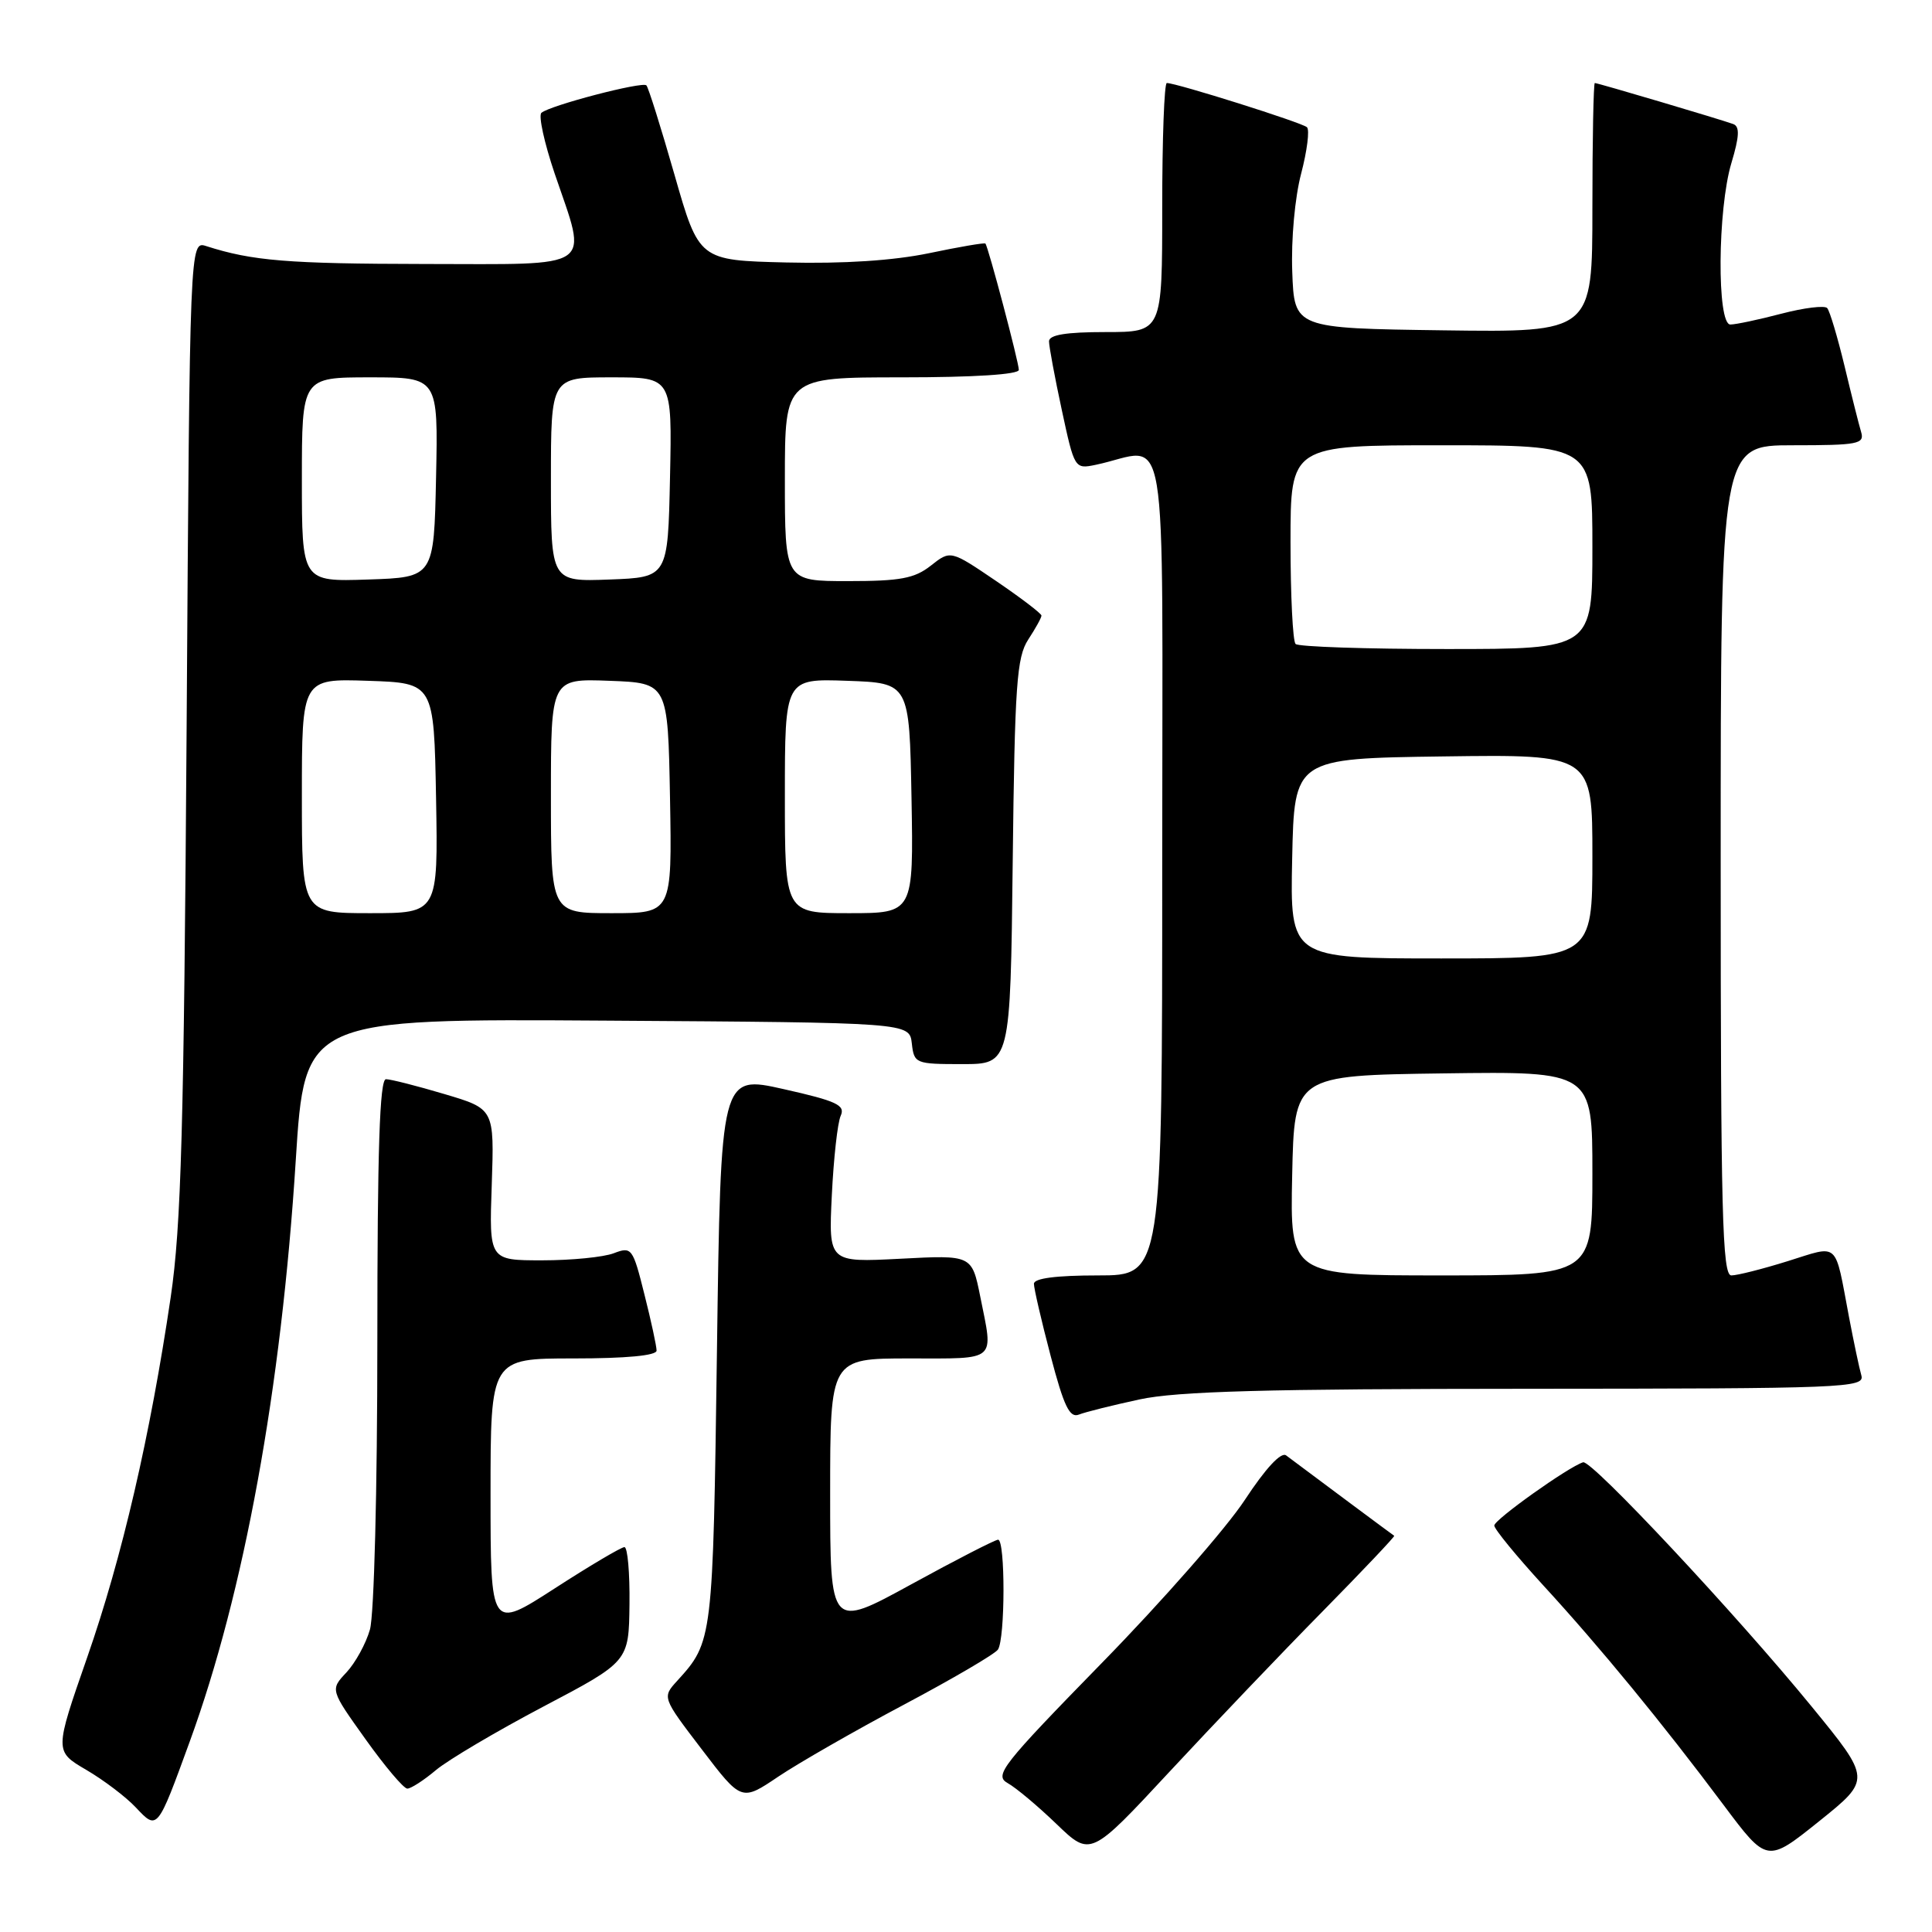 <?xml version="1.0" encoding="UTF-8" standalone="no"?>
<!DOCTYPE svg PUBLIC "-//W3C//DTD SVG 1.1//EN" "http://www.w3.org/Graphics/SVG/1.1/DTD/svg11.dtd" >
<svg xmlns="http://www.w3.org/2000/svg" xmlns:xlink="http://www.w3.org/1999/xlink" version="1.1" viewBox="0 0 256 256">
 <g >
 <path fill="currentColor"
d=" M 240.04 226.11 C 230.09 213.94 210.89 193.41 209.77 193.76 C 207.82 194.37 198.00 201.36 198.00 202.14 C 198.00 202.61 200.93 206.18 204.50 210.08 C 212.02 218.27 220.23 228.27 228.39 239.18 C 234.14 246.86 234.14 246.86 241.05 241.32 C 247.95 235.78 247.95 235.78 240.04 226.11 Z  M 175.20 213.57 C 180.57 208.11 184.87 203.57 184.74 203.50 C 184.54 203.38 174.38 195.82 170.42 192.85 C 169.75 192.35 167.71 194.54 164.93 198.77 C 162.50 202.47 154.00 212.17 146.02 220.33 C 132.75 233.92 131.70 235.25 133.52 236.27 C 134.61 236.87 137.53 239.32 140.00 241.70 C 144.50 246.03 144.50 246.03 154.96 234.77 C 160.72 228.57 169.82 219.03 175.20 213.57 Z  M 25.14 230.77 C 32.35 211.01 37.27 184.06 39.19 153.74 C 40.38 134.98 40.38 134.98 80.44 135.24 C 120.50 135.50 120.50 135.50 120.82 138.25 C 121.12 140.93 121.30 141.00 127.51 141.00 C 133.88 141.00 133.88 141.00 134.19 114.20 C 134.46 90.70 134.72 87.08 136.25 84.74 C 137.21 83.27 138.00 81.85 138.00 81.57 C 138.00 81.30 135.29 79.23 131.98 76.98 C 125.95 72.89 125.95 72.89 123.34 74.95 C 121.18 76.65 119.29 77.00 112.37 77.00 C 104.00 77.00 104.00 77.00 104.00 63.50 C 104.00 50.00 104.00 50.00 119.50 50.00 C 129.05 50.00 135.00 49.62 135.00 49.01 C 135.00 48.01 130.95 32.70 130.57 32.27 C 130.46 32.14 127.09 32.71 123.10 33.55 C 118.37 34.53 111.77 34.96 104.22 34.78 C 92.62 34.50 92.62 34.50 89.37 23.14 C 87.58 16.89 85.91 11.57 85.65 11.31 C 85.11 10.77 72.87 13.97 71.74 14.95 C 71.33 15.32 72.12 18.93 73.49 22.98 C 77.89 35.91 79.19 35.00 56.25 34.98 C 38.11 34.95 33.44 34.57 27.33 32.61 C 25.15 31.91 25.15 31.91 24.73 96.21 C 24.37 149.58 24.01 162.43 22.62 171.88 C 19.90 190.29 16.18 206.35 11.55 219.62 C 7.22 232.05 7.22 232.05 11.42 234.51 C 13.73 235.86 16.70 238.11 18.01 239.51 C 20.86 242.54 20.84 242.57 25.14 230.77 Z  M 119.75 225.89 C 126.21 222.46 131.83 219.17 132.23 218.58 C 133.20 217.16 133.22 203.99 132.25 204.02 C 131.84 204.03 126.66 206.69 120.75 209.93 C 110.00 215.82 110.00 215.82 110.00 197.91 C 110.00 180.00 110.00 180.00 120.50 180.00 C 132.25 180.00 131.64 180.53 129.89 171.81 C 128.78 166.29 128.78 166.29 119.29 166.79 C 109.79 167.28 109.79 167.28 110.22 158.39 C 110.46 153.50 110.98 148.75 111.40 147.84 C 112.03 146.44 110.87 145.89 103.82 144.31 C 95.50 142.44 95.50 142.44 95.00 178.97 C 94.47 217.34 94.45 217.53 89.74 222.71 C 87.73 224.91 87.73 224.91 92.99 231.80 C 98.25 238.70 98.25 238.70 103.13 235.41 C 105.81 233.61 113.29 229.32 119.75 225.89 Z  M 57.76 234.55 C 59.37 233.20 65.78 229.41 72.00 226.13 C 83.32 220.17 83.32 220.17 83.41 212.59 C 83.46 208.41 83.16 205.00 82.74 205.00 C 82.32 205.00 78.16 207.46 73.49 210.48 C 65.00 215.96 65.00 215.96 65.00 197.98 C 65.00 180.00 65.00 180.00 76.00 180.00 C 82.98 180.00 87.00 179.62 87.00 178.96 C 87.00 178.38 86.28 175.04 85.39 171.52 C 83.85 165.35 83.70 165.16 81.33 166.06 C 79.98 166.58 75.71 167.00 71.84 167.00 C 64.81 167.00 64.81 167.00 65.16 156.97 C 65.50 146.93 65.50 146.93 58.89 144.97 C 55.26 143.89 51.77 143.00 51.14 143.00 C 50.31 143.00 50.00 152.37 50.00 177.76 C 50.00 197.37 49.57 214.00 49.02 215.92 C 48.49 217.79 47.08 220.35 45.90 221.61 C 43.75 223.90 43.75 223.90 48.43 230.45 C 51.00 234.05 53.49 237.00 53.97 237.00 C 54.45 237.00 56.16 235.90 57.76 234.55 Z  M 151.00 185.43 C 156.01 184.35 167.77 184.03 202.32 184.02 C 244.52 184.00 247.11 183.90 246.64 182.25 C 246.36 181.29 245.63 177.80 245.00 174.50 C 243.07 164.30 243.79 164.96 236.88 167.11 C 233.55 168.15 230.19 169.00 229.41 169.00 C 228.21 169.00 228.00 160.68 228.00 114.00 C 228.00 59.00 228.00 59.00 237.57 59.00 C 246.21 59.00 247.08 58.83 246.61 57.25 C 246.32 56.29 245.33 52.35 244.41 48.50 C 243.48 44.65 242.45 41.19 242.11 40.82 C 241.78 40.45 239.04 40.78 236.03 41.57 C 233.02 42.36 229.99 43.00 229.28 43.00 C 227.48 43.00 227.58 27.72 229.42 21.60 C 230.48 18.07 230.54 16.77 229.67 16.44 C 228.04 15.84 211.72 11.00 211.32 11.00 C 211.15 11.00 211.00 18.43 211.00 27.52 C 211.00 44.04 211.00 44.04 191.25 43.77 C 171.50 43.50 171.50 43.50 171.23 36.00 C 171.07 31.72 171.58 26.14 172.41 23.00 C 173.20 19.98 173.55 17.21 173.18 16.86 C 172.54 16.25 155.89 11.00 154.61 11.00 C 154.27 11.00 154.00 18.43 154.00 27.50 C 154.00 44.00 154.00 44.00 146.50 44.00 C 141.24 44.00 139.00 44.37 139.00 45.23 C 139.00 45.90 139.76 49.99 140.69 54.31 C 142.37 62.12 142.40 62.17 145.19 61.59 C 155.03 59.53 154.00 53.37 154.00 114.38 C 154.00 169.00 154.00 169.00 145.50 169.00 C 139.94 169.00 137.00 169.38 137.00 170.11 C 137.00 170.72 137.99 175.01 139.21 179.64 C 140.97 186.34 141.73 187.93 142.96 187.44 C 143.81 187.10 147.43 186.20 151.00 185.43 Z  M 40.00 105.46 C 40.00 89.92 40.00 89.92 48.75 90.21 C 57.50 90.50 57.50 90.50 57.78 105.75 C 58.05 121.00 58.05 121.00 49.03 121.00 C 40.00 121.00 40.00 121.00 40.00 105.46 Z  M 73.00 105.46 C 73.00 89.92 73.00 89.92 80.75 90.21 C 88.50 90.50 88.50 90.50 88.78 105.75 C 89.05 121.00 89.05 121.00 81.03 121.00 C 73.00 121.00 73.00 121.00 73.00 105.46 Z  M 104.00 105.46 C 104.00 89.92 104.00 89.92 112.25 90.21 C 120.50 90.50 120.50 90.50 120.78 105.75 C 121.05 121.00 121.05 121.00 112.53 121.00 C 104.00 121.00 104.00 121.00 104.00 105.46 Z  M 40.00 63.54 C 40.00 50.00 40.00 50.00 49.03 50.00 C 58.06 50.00 58.06 50.00 57.78 63.25 C 57.50 76.50 57.50 76.50 48.75 76.79 C 40.00 77.08 40.00 77.08 40.00 63.54 Z  M 73.00 63.54 C 73.00 50.00 73.00 50.00 81.03 50.00 C 89.06 50.00 89.06 50.00 88.78 63.25 C 88.50 76.50 88.50 76.50 80.75 76.79 C 73.00 77.08 73.00 77.08 73.00 63.54 Z  M 171.22 155.75 C 171.50 142.50 171.50 142.50 191.25 142.23 C 211.00 141.96 211.00 141.96 211.00 155.48 C 211.00 169.00 211.00 169.00 190.97 169.00 C 170.94 169.00 170.94 169.00 171.22 155.75 Z  M 171.22 113.75 C 171.50 100.50 171.50 100.50 191.25 100.23 C 211.00 99.96 211.00 99.96 211.00 113.48 C 211.00 127.00 211.00 127.00 190.97 127.00 C 170.94 127.00 170.94 127.00 171.22 113.75 Z  M 171.67 85.33 C 171.30 84.97 171.00 78.89 171.00 71.83 C 171.00 59.00 171.00 59.00 191.00 59.00 C 211.00 59.00 211.00 59.00 211.00 72.50 C 211.00 86.00 211.00 86.00 191.67 86.00 C 181.03 86.00 172.03 85.70 171.67 85.33 Z "/>
</g>
</svg>